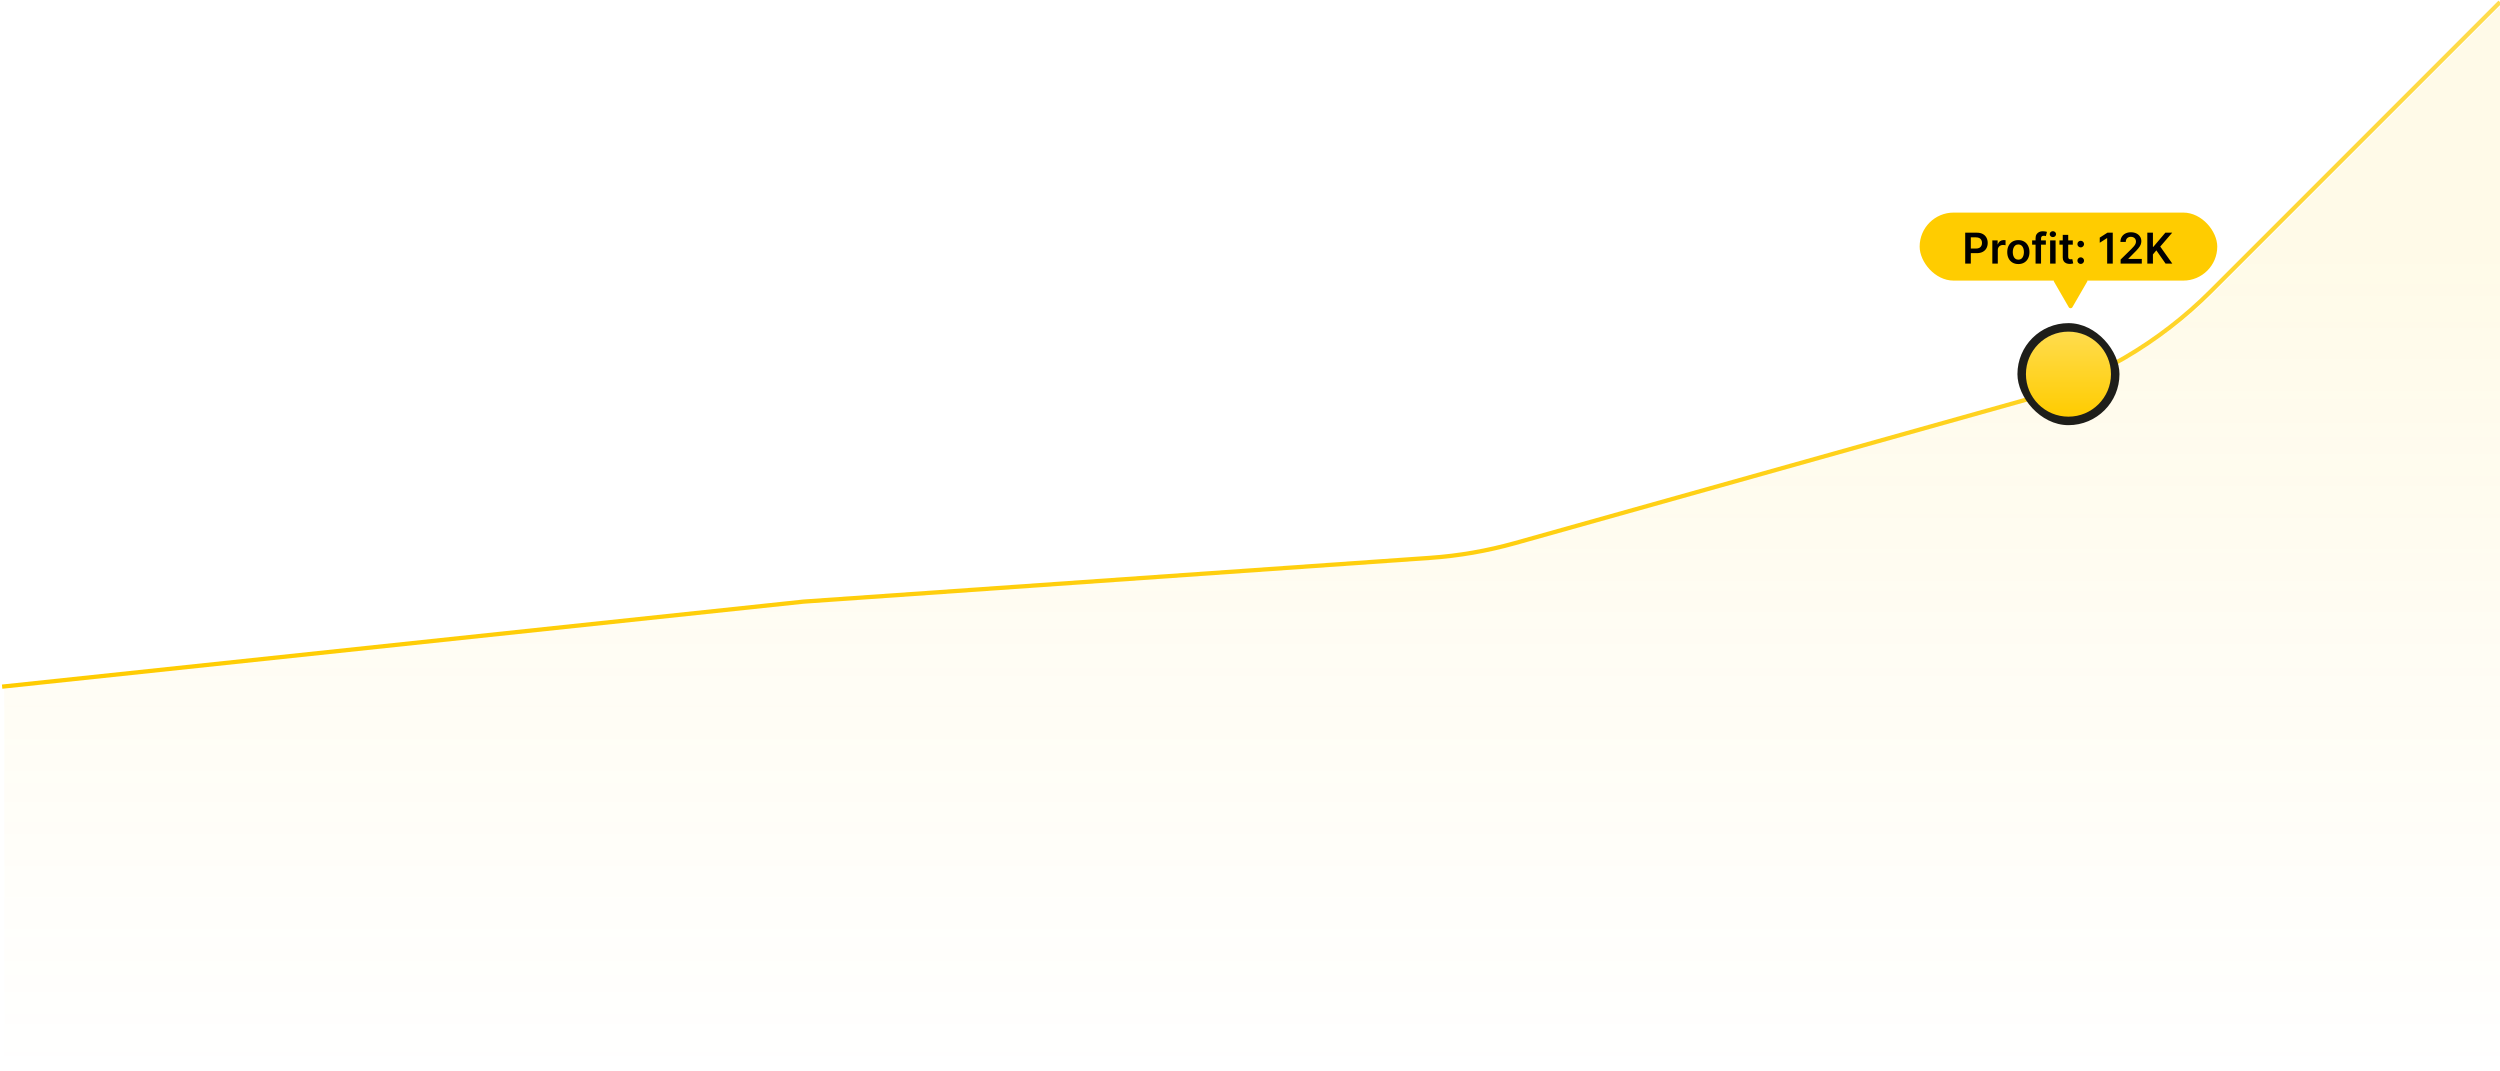 <svg width="588" height="252" viewBox="0 0 588 252" fill="none" xmlns="http://www.w3.org/2000/svg">
<path d="M0.5 161.5L189 141.5L336.295 131.213C343.081 130.739 349.8 129.574 356.349 127.736L476.31 94.069C492.825 89.434 507.871 80.629 520 68.5L588 0.5" stroke="url(#paint0_linear_325_5657)"/>
<path d="M189.076 141L1 161.5V252H588V1.5L521.223 68.303C509.154 80.376 494.195 89.159 477.77 93.815L356.865 128.087C350.034 130.024 343.015 131.227 335.929 131.677L189.076 141Z" fill="url(#paint1_linear_325_5657)"/>
<rect x="451.5" y="50" width="70" height="16" rx="8" fill="#FFCC00"/>
<path d="M462.217 62V54.727H464.945C465.503 54.727 465.972 54.831 466.351 55.04C466.732 55.248 467.02 55.535 467.214 55.899C467.41 56.261 467.509 56.673 467.509 57.135C467.509 57.601 467.41 58.016 467.214 58.378C467.017 58.74 466.727 59.025 466.344 59.234C465.96 59.44 465.488 59.543 464.927 59.543H463.119V58.459H464.749C465.076 58.459 465.344 58.403 465.552 58.289C465.76 58.175 465.914 58.019 466.013 57.82C466.115 57.621 466.166 57.393 466.166 57.135C466.166 56.877 466.115 56.65 466.013 56.453C465.914 56.257 465.759 56.104 465.548 55.995C465.34 55.884 465.071 55.828 464.742 55.828H463.535V62H462.217ZM468.596 62V56.545H469.843V57.455H469.899C469.999 57.14 470.169 56.897 470.411 56.727C470.655 56.554 470.933 56.467 471.245 56.467C471.316 56.467 471.396 56.471 471.483 56.478C471.573 56.483 471.648 56.491 471.707 56.503V57.685C471.652 57.666 471.566 57.65 471.448 57.636C471.332 57.619 471.219 57.611 471.11 57.611C470.876 57.611 470.665 57.662 470.478 57.764C470.294 57.863 470.148 58.001 470.041 58.179C469.935 58.356 469.882 58.561 469.882 58.793V62H468.596ZM474.716 62.106C474.183 62.106 473.721 61.989 473.331 61.755C472.94 61.521 472.637 61.193 472.422 60.771C472.208 60.35 472.102 59.858 472.102 59.294C472.102 58.731 472.208 58.237 472.422 57.813C472.637 57.389 472.94 57.06 473.331 56.826C473.721 56.592 474.183 56.474 474.716 56.474C475.248 56.474 475.71 56.592 476.1 56.826C476.491 57.06 476.793 57.389 477.006 57.813C477.221 58.237 477.329 58.731 477.329 59.294C477.329 59.858 477.221 60.35 477.006 60.771C476.793 61.193 476.491 61.521 476.1 61.755C475.71 61.989 475.248 62.106 474.716 62.106ZM474.723 61.077C475.011 61.077 475.253 60.997 475.447 60.839C475.641 60.678 475.786 60.462 475.88 60.193C475.977 59.923 476.026 59.622 476.026 59.291C476.026 58.957 475.977 58.655 475.88 58.385C475.786 58.113 475.641 57.896 475.447 57.735C475.253 57.574 475.011 57.494 474.723 57.494C474.427 57.494 474.181 57.574 473.984 57.735C473.79 57.896 473.644 58.113 473.547 58.385C473.453 58.655 473.405 58.957 473.405 59.291C473.405 59.622 473.453 59.923 473.547 60.193C473.644 60.462 473.79 60.678 473.984 60.839C474.181 60.997 474.427 61.077 474.723 61.077ZM481.183 56.545V57.54H477.959V56.545H481.183ZM478.765 62V56.031C478.765 55.664 478.84 55.358 478.992 55.114C479.146 54.87 479.352 54.688 479.61 54.568C479.868 54.447 480.154 54.386 480.469 54.386C480.692 54.386 480.89 54.404 481.062 54.44C481.235 54.475 481.363 54.507 481.446 54.535L481.19 55.53C481.136 55.513 481.067 55.497 480.984 55.48C480.901 55.461 480.809 55.452 480.707 55.452C480.468 55.452 480.299 55.51 480.199 55.626C480.102 55.739 480.054 55.903 480.054 56.116V62H478.765ZM482.19 62V56.545H483.475V62H482.19ZM482.836 55.771C482.633 55.771 482.457 55.704 482.311 55.569C482.164 55.432 482.09 55.267 482.09 55.075C482.09 54.881 482.164 54.717 482.311 54.582C482.457 54.444 482.633 54.376 482.836 54.376C483.042 54.376 483.217 54.444 483.362 54.582C483.508 54.717 483.582 54.881 483.582 55.075C483.582 55.267 483.508 55.432 483.362 55.569C483.217 55.704 483.042 55.771 482.836 55.771ZM487.521 56.545V57.54H484.385V56.545H487.521ZM485.159 55.239H486.445V60.359C486.445 60.532 486.471 60.665 486.523 60.757C486.578 60.847 486.649 60.909 486.736 60.942C486.824 60.975 486.921 60.992 487.027 60.992C487.108 60.992 487.181 60.986 487.248 60.974C487.316 60.962 487.368 60.951 487.404 60.942L487.62 61.947C487.552 61.97 487.453 61.996 487.326 62.025C487.2 62.053 487.046 62.07 486.864 62.075C486.542 62.084 486.252 62.035 485.994 61.929C485.736 61.82 485.531 61.652 485.38 61.425C485.23 61.197 485.157 60.913 485.159 60.572V55.239ZM489.388 62.078C489.173 62.078 488.988 62.002 488.834 61.851C488.68 61.699 488.604 61.515 488.607 61.297C488.604 61.084 488.68 60.901 488.834 60.75C488.988 60.599 489.173 60.523 489.388 60.523C489.596 60.523 489.777 60.599 489.931 60.75C490.088 60.901 490.167 61.084 490.169 61.297C490.167 61.441 490.129 61.573 490.056 61.691C489.985 61.809 489.89 61.904 489.771 61.975C489.655 62.044 489.528 62.078 489.388 62.078ZM489.388 58.186C489.173 58.186 488.988 58.11 488.834 57.959C488.68 57.805 488.604 57.62 488.607 57.405C488.604 57.192 488.68 57.01 488.834 56.858C488.988 56.704 489.173 56.627 489.388 56.627C489.596 56.627 489.777 56.704 489.931 56.858C490.088 57.01 490.167 57.192 490.169 57.405C490.167 57.547 490.129 57.677 490.056 57.795C489.985 57.914 489.89 58.008 489.771 58.08C489.655 58.151 489.528 58.186 489.388 58.186ZM496.921 54.727V62H495.603V56.009H495.561L493.86 57.096V55.889L495.667 54.727H496.921ZM498.767 62V61.048L501.292 58.573C501.534 58.329 501.735 58.113 501.896 57.923C502.057 57.734 502.178 57.55 502.258 57.373C502.339 57.195 502.379 57.006 502.379 56.805C502.379 56.575 502.327 56.379 502.223 56.215C502.118 56.05 501.975 55.922 501.793 55.832C501.611 55.742 501.404 55.697 501.172 55.697C500.932 55.697 500.723 55.746 500.543 55.846C500.363 55.943 500.223 56.081 500.124 56.261C500.027 56.441 499.978 56.656 499.978 56.904H498.725C498.725 56.443 498.83 56.041 499.041 55.7C499.252 55.359 499.542 55.095 499.911 54.908C500.283 54.721 500.709 54.628 501.189 54.628C501.677 54.628 502.105 54.719 502.475 54.901C502.844 55.084 503.131 55.333 503.334 55.651C503.54 55.968 503.643 56.33 503.643 56.737C503.643 57.01 503.591 57.277 503.487 57.54C503.383 57.803 503.199 58.094 502.936 58.413C502.676 58.733 502.31 59.12 501.839 59.575L500.586 60.849V60.899H503.753V62H498.767ZM505.049 62V54.727H506.367V58.069H506.456L509.293 54.727H510.902L508.089 57.991L510.926 62H509.343L507.173 58.882L506.367 59.834V62H505.049Z" fill="black"/>
<path d="M487.433 72.25C487.241 72.583 486.759 72.583 486.567 72.25L483.103 66.25C482.91 65.917 483.151 65.5 483.536 65.5L490.464 65.5C490.849 65.5 491.09 65.917 490.897 66.25L487.433 72.25Z" fill="#FFCC00"/>
<rect x="474.5" y="76" width="24" height="24" rx="12" fill="#1E1E1A"/>
<circle cx="486.5" cy="88" r="10" fill="url(#paint2_linear_325_5657)"/>
<defs>
<linearGradient id="paint0_linear_325_5657" x1="294.25" y1="0.5" x2="294.25" y2="161.5" gradientUnits="userSpaceOnUse">
<stop stop-color="#FFDC4E"/>
<stop offset="1" stop-color="#FFCC00"/>
</linearGradient>
<linearGradient id="paint1_linear_325_5657" x1="294.5" y1="62.151" x2="294.5" y2="252" gradientUnits="userSpaceOnUse">
<stop stop-color="#FFD221" stop-opacity="0.1"/>
<stop offset="1" stop-color="#FFD221" stop-opacity="0"/>
</linearGradient>
<linearGradient id="paint2_linear_325_5657" x1="486.5" y1="78" x2="486.5" y2="98" gradientUnits="userSpaceOnUse">
<stop stop-color="#FFDC4E"/>
<stop offset="1" stop-color="#FFCC00"/>
</linearGradient>
</defs>
</svg>
